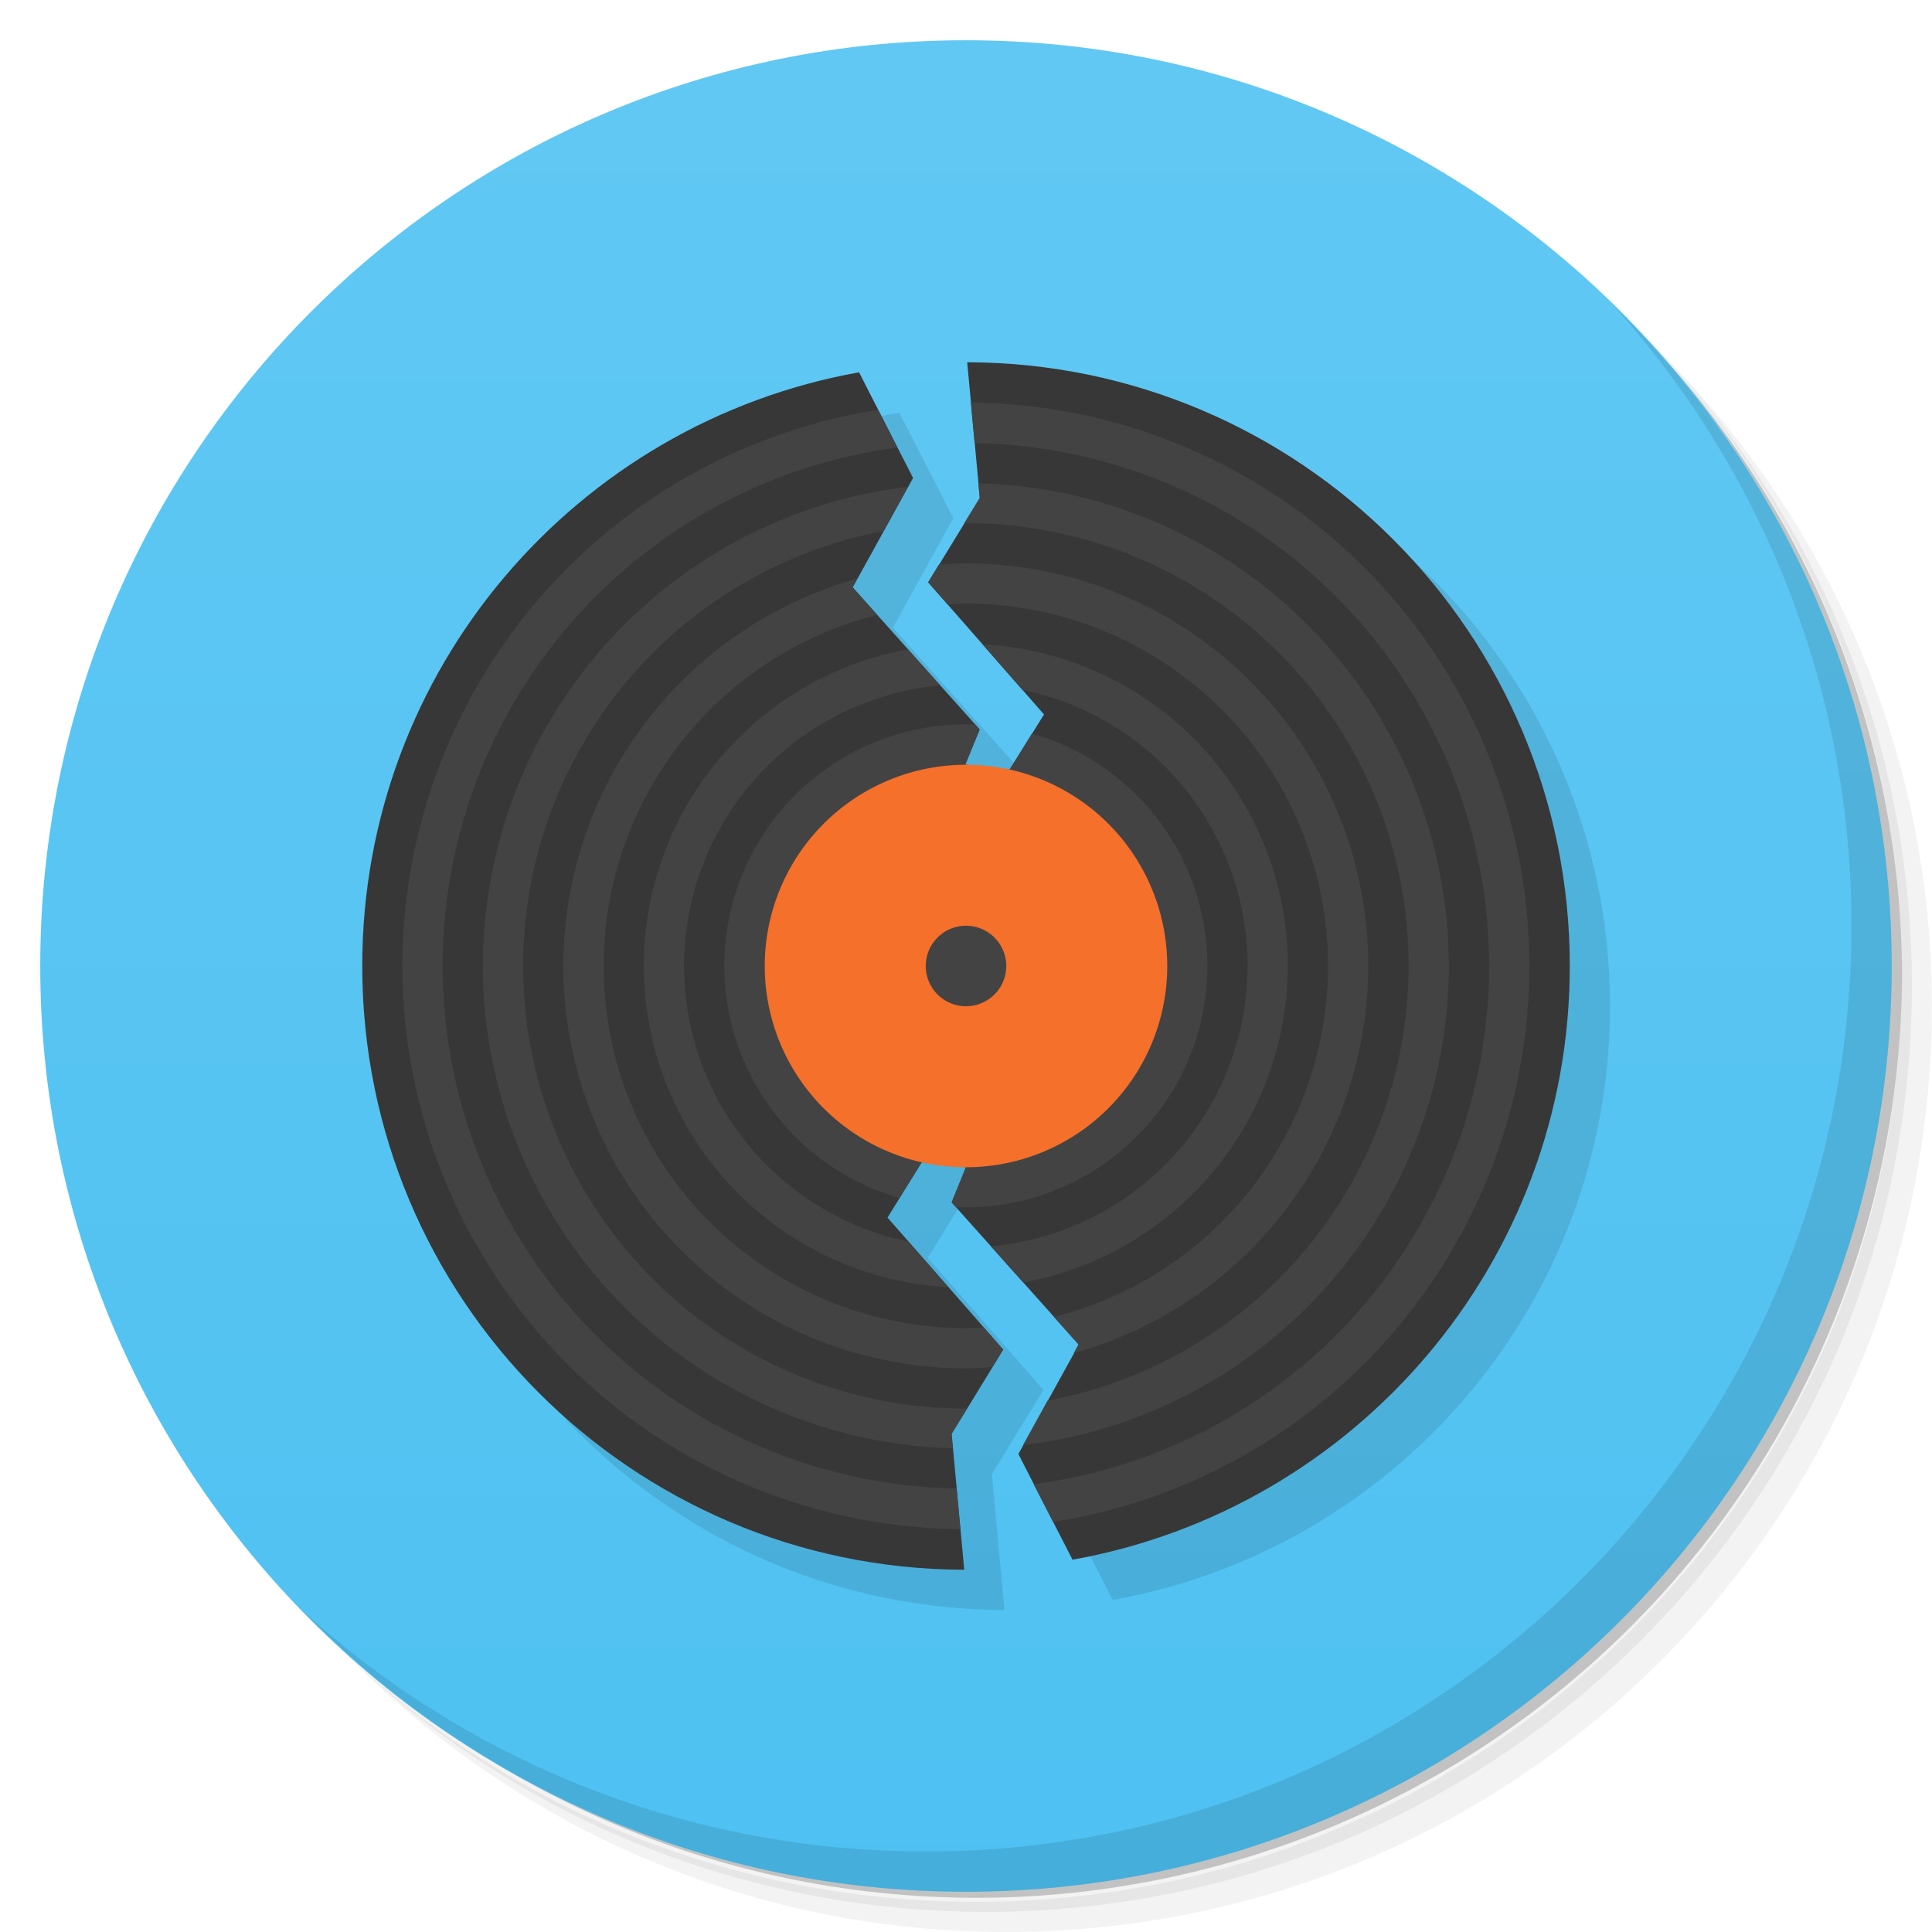 <svg xmlns="http://www.w3.org/2000/svg" viewBox="0 0 48 48">
 <defs>
  <linearGradient id="linearGradient3764" x1="1" x2="47" gradientUnits="userSpaceOnUse" gradientTransform="matrix(0,-1,1,0,-1.5e-6,48)">
   <stop style="stop-color:#4ec1f2;stop-opacity:1"/>
   <stop offset="1" style="stop-color:#61c8f3;stop-opacity:1"/>
  </linearGradient>
 </defs>
 <g>
  <path d="m 36.31 5 c 5.859 4.062 9.688 10.831 9.688 18.5 c 0 12.426 -10.07 22.5 -22.5 22.5 c -7.669 0 -14.438 -3.828 -18.5 -9.688 c 1.037 1.822 2.306 3.499 3.781 4.969 c 4.085 3.712 9.514 5.969 15.469 5.969 c 12.703 0 23 -10.298 23 -23 c 0 -5.954 -2.256 -11.384 -5.969 -15.469 c -1.469 -1.475 -3.147 -2.744 -4.969 -3.781 z m 4.969 3.781 c 3.854 4.113 6.219 9.637 6.219 15.719 c 0 12.703 -10.297 23 -23 23 c -6.081 0 -11.606 -2.364 -15.719 -6.219 c 4.16 4.144 9.883 6.719 16.219 6.719 c 12.703 0 23 -10.298 23 -23 c 0 -6.335 -2.575 -12.06 -6.719 -16.219 z" style="opacity:0.05"/>
  <path d="m 41.28 8.781 c 3.712 4.085 5.969 9.514 5.969 15.469 c 0 12.703 -10.297 23 -23 23 c -5.954 0 -11.384 -2.256 -15.469 -5.969 c 4.113 3.854 9.637 6.219 15.719 6.219 c 12.703 0 23 -10.298 23 -23 c 0 -6.081 -2.364 -11.606 -6.219 -15.719 z" style="opacity:0.1"/>
  <path d="m 31.25 2.375 c 8.615 3.154 14.75 11.417 14.75 21.13 c 0 12.426 -10.07 22.5 -22.5 22.5 c -9.708 0 -17.971 -6.135 -21.12 -14.75 a 23 23 0 0 0 44.875 -7 a 23 23 0 0 0 -16 -21.875 z" style="opacity:0.2"/>
 </g>
 <g>
  <path d="m 24 1 c 12.703 0 23 10.297 23 23 c 0 12.703 -10.297 23 -23 23 -12.703 0 -23 -10.297 -23 -23 0 -12.703 10.297 -23 23 -23 z" style="fill:url(#linearGradient3764);fill-opacity:1"/>
 </g>
 <g>
  <g>
   <g>
    <path d="m 25.03 10 1.908 8.75 -1.598 0.375 -3.156 -3.531 1.5 -2.719 -1.342 -2.625 c -7.02 1.254 -12.343 7.371 -12.343 14.75 c 0 8.269 6.684 14.978 14.956 15 l -0.312 -3.375 1.281 -2.094 -2.875 -3.281 0.853 -1.375 1.098 0.125 2.801 4.406 -1.5 2.719 1.344 2.625 c 7.02 -1.254 12.355 -7.371 12.355 -14.75 0 -8.269 -6.697 -14.978 -14.97 -15" style="fill:#000;opacity:0.1;fill-opacity:1;"/>
    <path d="m 24.03 9 0.314 3.375 -1.281 2.094 l 2.875 3.281 -0.853 1.373 -1.103 -0.123 0.359 -0.875 -3.156 -3.531 1.5 -2.719 -1.342 -2.625 c -7.02 1.254 -12.343 7.371 -12.343 14.75 0 8.269 6.684 14.978 14.956 15 l -0.312 -3.375 1.281 -2.094 -2.875 -3.281 0.853 -1.375 1.098 0.125 l -0.355 0.875 3.156 3.531 -1.5 2.719 1.344 2.625 c 7.02 -1.254 12.355 -7.371 12.355 -14.75 0 -8.269 -6.697 -14.978 -14.97 -15" style="fill:#373737;fill-opacity:1;"/>
    <path d="m 24.12 10 l 0.094 1.01 a 13 13 0 0 1 12.783 12.988 a 13 13 0 0 1 -11.316 12.875 l 0.482 0.939 a 14 14 0 0 0 11.834 -13.814 a 14 14 0 0 0 -13.877 -13.996 z m -2.301 0.184 a 14 14 0 0 0 -11.822 13.813 a 14 14 0 0 0 13.861 13.994 l -0.092 -1.01 a 13 13 0 0 1 -12.77 -12.988 a 13 13 0 0 1 11.301 -12.873 l -0.479 -0.939 z m 2.488 1.822 l 0.033 0.365 l -0.383 0.627 a 11 11 0 0 1 0.039 -0.002 a 11 11 0 0 1 11 11 a 11 11 0 0 1 -8.971 10.805 l -0.607 1.102 a 12 12 0 0 0 10.578 -11.906 a 12 12 0 0 0 -11.689 -11.99 z m -1.75 0.088 a 12 12 0 0 0 -10.561 11.902 a 12 12 0 0 0 11.676 11.988 l -0.033 -0.363 l 0.383 -0.625 a 11 11 0 0 1 -0.025 0 a 11 11 0 0 1 -11 -11 a 11 11 0 0 1 8.953 -10.801 l 0.607 -1.102 z m 1.439 1.902 a 10 10 0 0 0 -0.672 0.033 l -0.266 0.436 l 0.48 0.549 a 9 9 0 0 1 0.457 -0.018 a 9 9 0 0 1 9 9 a 9 9 0 0 1 -6.813 8.721 l 0.613 0.686 l -0.119 0.217 a 10 10 0 0 0 7.318 -9.623 a 10 10 0 0 0 -10 -10 z m -2.699 0.381 a 10 10 0 0 0 -7.301 9.619 a 10 10 0 0 0 10 10 a 10 10 0 0 0 0.658 -0.033 l 0.266 -0.436 l -0.48 -0.547 a 9 9 0 0 1 -0.443 0.016 a 9 9 0 0 1 -9 -9 a 9 9 0 0 1 6.799 -8.719 l -0.615 -0.688 l 0.117 -0.213 z m 3.115 1.633 l 0.988 1.129 a 7 7 0 0 1 5.596 6.857 a 7 7 0 0 1 -6.379 6.967 l 0.803 0.898 a 8 8 0 0 0 6.576 -7.865 a 8 8 0 0 0 -7.584 -7.986 z m -1.854 0.123 a 8 8 0 0 0 -6.563 7.863 a 8 8 0 0 0 7.568 7.984 l -0.99 -1.131 a 7 7 0 0 1 -5.578 -6.854 a 7 7 0 0 1 6.365 -6.965 l -0.803 -0.898 z m 1.438 1.863 a 6 6 0 0 0 -6 6 a 6 6 0 0 0 4.35 5.766 l 0.553 -0.891 l 1.098 0.125 l -0.355 0.875 l 0.104 0.115 a 6 6 0 0 0 0.252 0.01 a 6 6 0 0 0 6 -6 a 6 6 0 0 0 -4.361 -5.77 l -0.555 0.893 l -1.104 -0.123 l 0.359 -0.875 l -0.104 -0.117 a 6 6 0 0 0 -0.236 -0.008 z" style="fill:#434343;fill-opacity:1;"/>
   </g>
  </g>
 </g>
 <g>
  <path d="m 40.03 7.531 c 3.712 4.084 5.969 9.514 5.969 15.469 0 12.703 -10.297 23 -23 23 c -5.954 0 -11.384 -2.256 -15.469 -5.969 4.178 4.291 10.01 6.969 16.469 6.969 c 12.703 0 23 -10.298 23 -23 0 -6.462 -2.677 -12.291 -6.969 -16.469 z" style="opacity:0.1"/>
 </g>
 <path d="m 24 19 a 5 5 0 0 0 -5 5 5 5 0 0 0 5 5 5 5 0 0 0 5 -5 5 5 0 0 0 -5 -5 z m 0 4 a 1 1 0 0 1 1 1 1 1 0 0 1 -1 1 1 1 0 0 1 -1 -1 1 1 0 0 1 1 -1 z" style="fill:#f5702b;opacity:1;fill-opacity:1;"/>
</svg>
